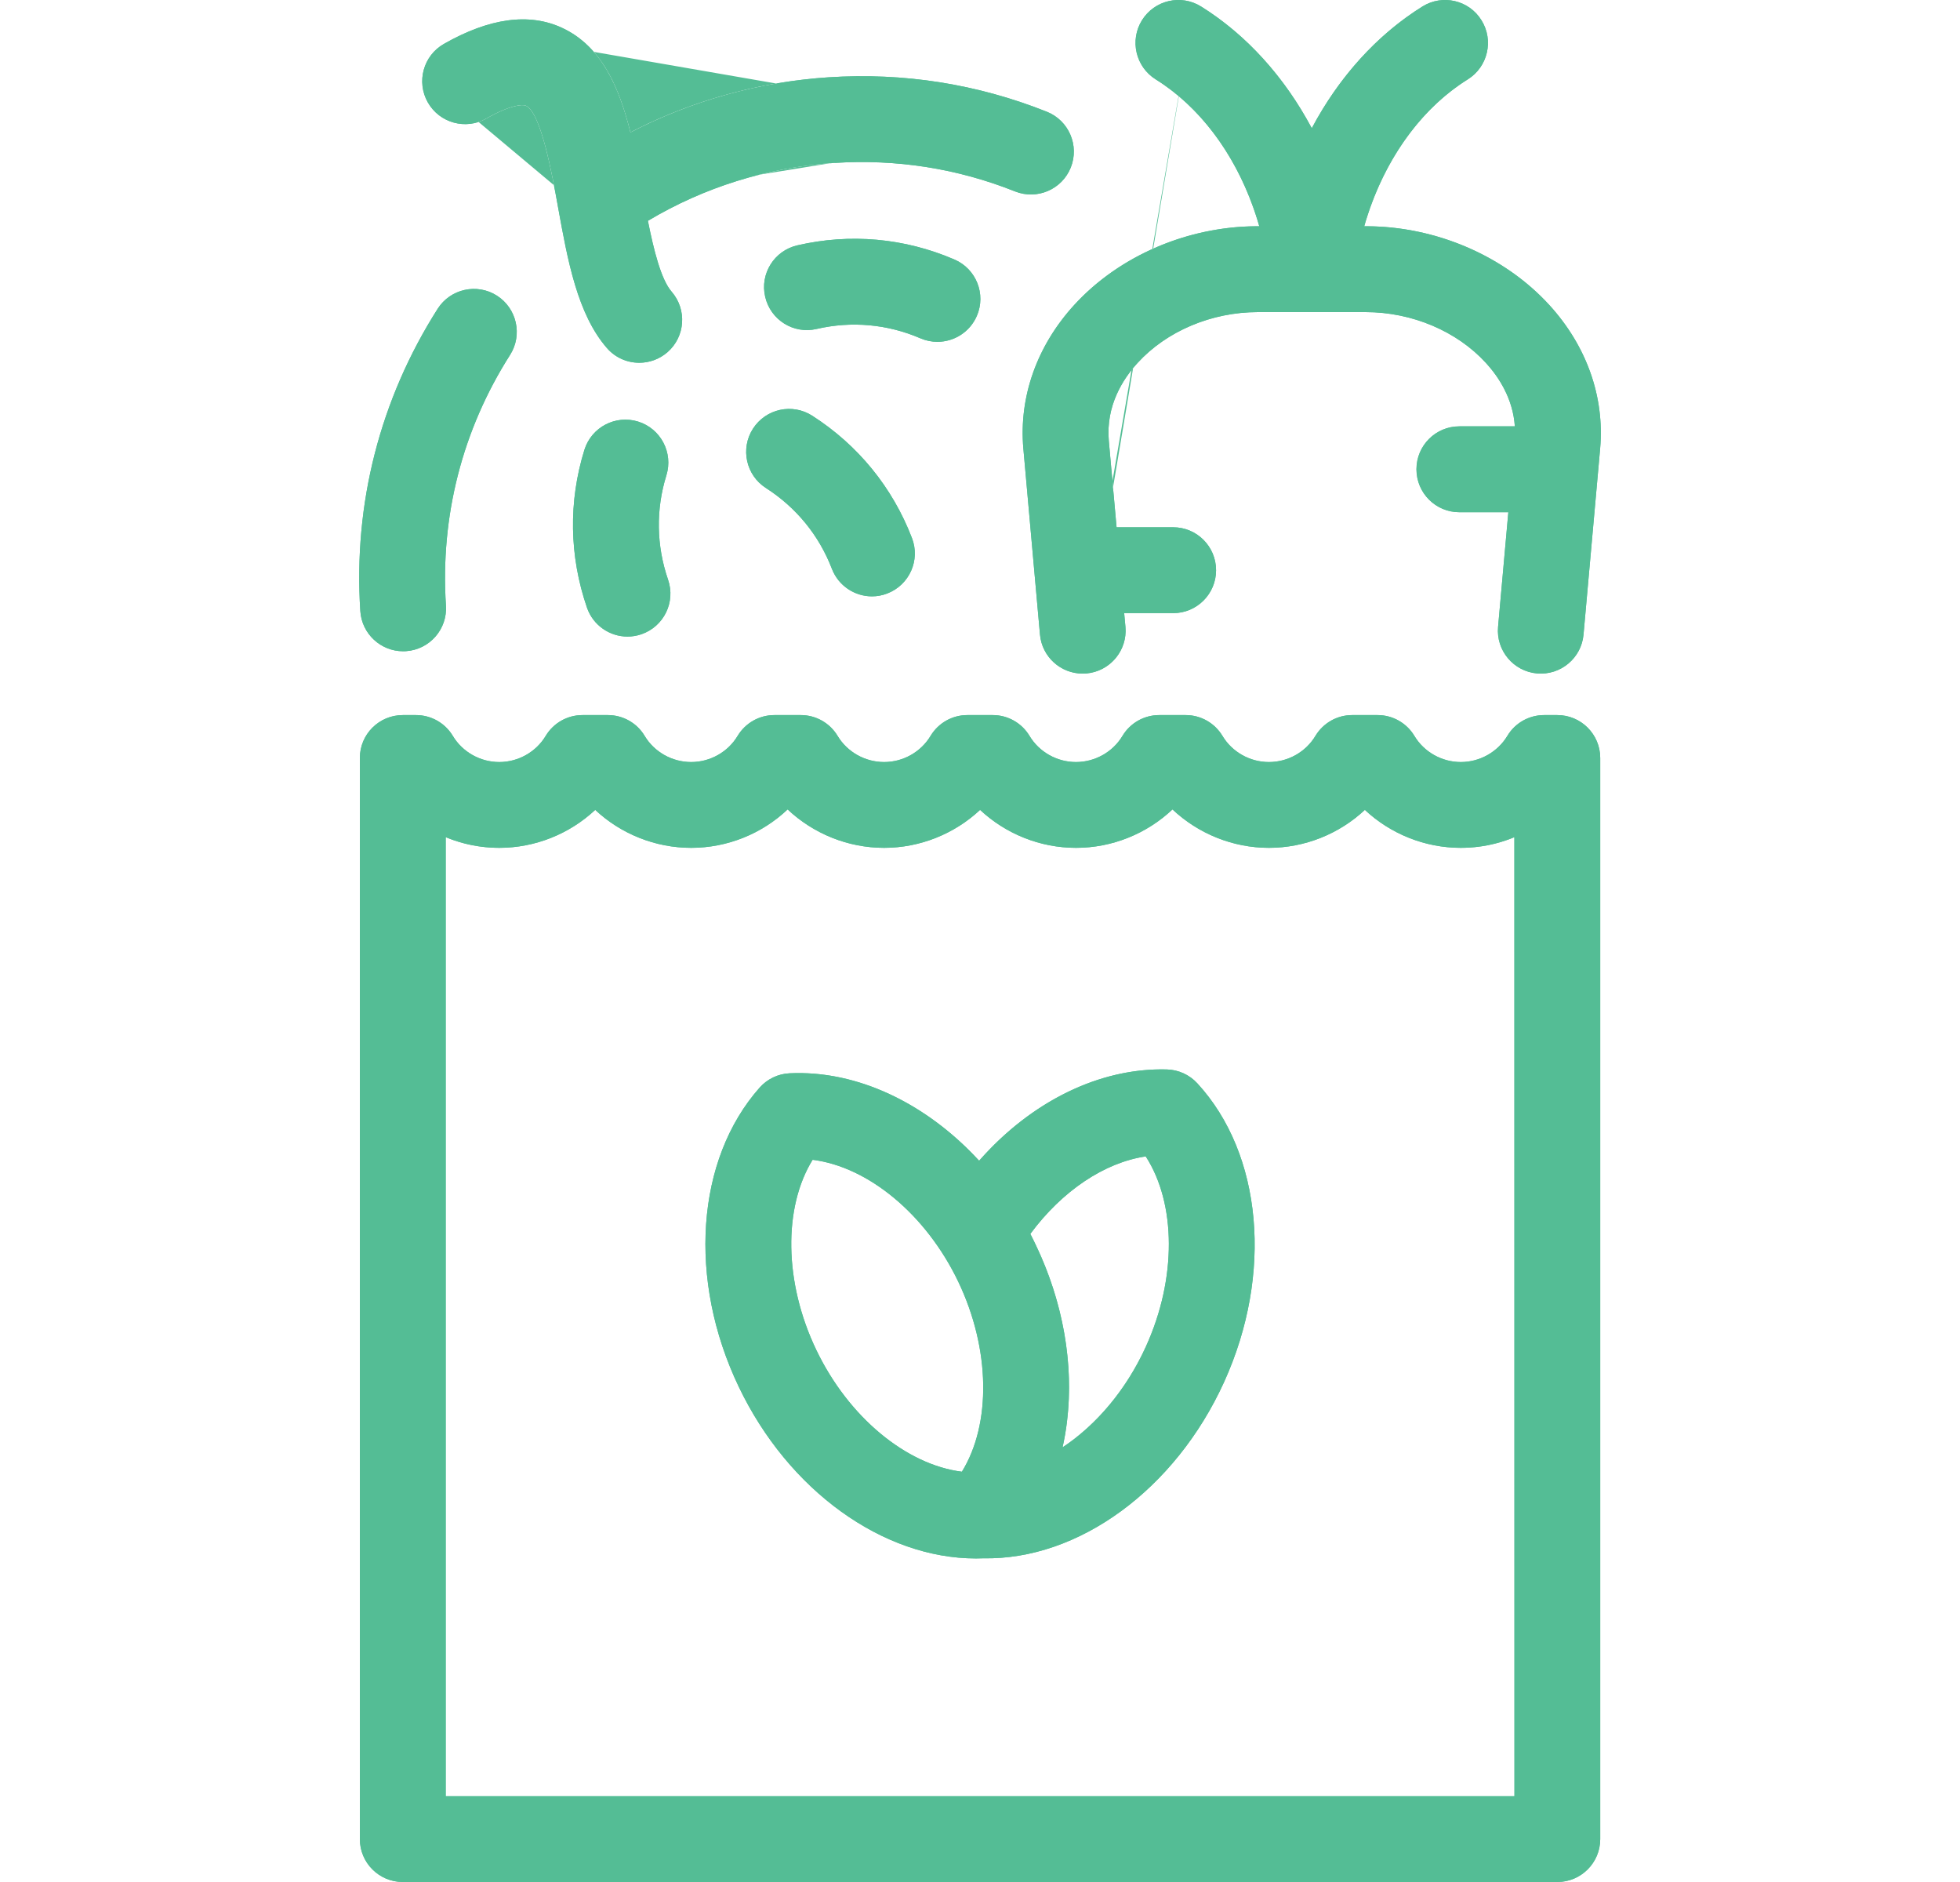 <svg width="25" height="24" viewBox="0 0 25 24" fill="none" xmlns="http://www.w3.org/2000/svg">
<g clip-path="url(#clip0_981_6428)">
<path d="M5.457 1.306C5.308 1.044 5.399 0.71 5.662 0.56C6.243 0.229 6.751 0.16 7.171 0.356C7.668 0.588 7.895 1.101 8.041 1.688C8.821 1.284 9.682 1.044 10.566 0.986C11.527 0.923 12.464 1.071 13.353 1.425C13.633 1.537 13.77 1.855 13.658 2.136C13.546 2.416 13.228 2.553 12.947 2.441C12.212 2.148 11.435 2.026 10.638 2.078C9.796 2.133 8.982 2.387 8.264 2.816C8.339 3.192 8.432 3.565 8.567 3.72C8.765 3.949 8.741 4.294 8.513 4.492C8.409 4.582 8.281 4.626 8.154 4.626C8.001 4.626 7.849 4.563 7.741 4.438C7.364 4.005 7.24 3.315 7.119 2.648C7.043 2.225 6.901 1.438 6.708 1.348C6.666 1.328 6.508 1.338 6.204 1.511C5.941 1.661 5.607 1.569 5.457 1.306ZM11.957 4.359C12.169 4.359 12.371 4.235 12.46 4.028C12.58 3.75 12.451 3.428 12.173 3.309C11.536 3.035 10.844 2.973 10.169 3.129C9.875 3.197 9.691 3.491 9.76 3.785C9.828 4.08 10.122 4.264 10.416 4.195C10.862 4.092 11.32 4.133 11.742 4.315C11.812 4.345 11.885 4.359 11.957 4.359ZM13.053 5.72L13.195 7.31C13.195 7.317 13.196 7.325 13.197 7.332L13.265 8.091C13.29 8.376 13.529 8.59 13.809 8.59C13.825 8.59 13.842 8.589 13.858 8.588C14.159 8.561 14.382 8.295 14.355 7.994L14.339 7.819H14.964C15.266 7.819 15.511 7.574 15.511 7.272C15.511 6.969 15.266 6.724 14.964 6.724H14.242L14.143 5.622C14.104 5.175 14.321 4.835 14.51 4.628C14.881 4.222 15.454 3.98 16.044 3.98H17.419C18.009 3.98 18.582 4.222 18.953 4.628C19.115 4.805 19.298 5.08 19.322 5.437H18.614C18.312 5.437 18.067 5.682 18.067 5.984C18.067 6.287 18.312 6.532 18.614 6.532H19.239L19.108 7.994C19.081 8.295 19.304 8.561 19.605 8.588C19.906 8.614 20.172 8.392 20.198 8.091L20.41 5.719C20.468 5.061 20.238 4.411 19.761 3.889C19.186 3.26 18.31 2.885 17.419 2.885H17.401C17.633 2.074 18.104 1.397 18.722 1.012C18.978 0.852 19.056 0.514 18.896 0.258C18.737 0.001 18.399 -0.077 18.143 0.083C17.561 0.446 17.077 0.986 16.732 1.635C16.386 0.986 15.902 0.446 15.32 0.083C15.064 -0.077 14.726 0.001 14.566 0.258C14.407 0.514 14.485 0.852 14.741 1.012C15.359 1.397 15.83 2.074 16.062 2.885H16.044C15.153 2.885 14.277 3.26 13.702 3.889C13.225 4.411 12.995 5.061 13.053 5.72ZM10.361 5.302C10.106 5.138 9.768 5.212 9.604 5.467C9.441 5.721 9.515 6.06 9.769 6.223C10.156 6.471 10.447 6.827 10.611 7.254C10.695 7.471 10.902 7.605 11.122 7.605C11.187 7.605 11.254 7.593 11.318 7.568C11.6 7.459 11.741 7.143 11.632 6.861C11.384 6.215 10.944 5.676 10.361 5.302ZM5.142 8.305C5.154 8.305 5.166 8.305 5.178 8.304C5.48 8.284 5.708 8.024 5.688 7.722C5.614 6.587 5.897 5.482 6.506 4.526C6.668 4.271 6.593 3.933 6.338 3.77C6.084 3.608 5.745 3.683 5.583 3.937C4.848 5.091 4.506 6.424 4.596 7.793C4.615 8.083 4.856 8.305 5.142 8.305ZM20.411 9.666V23.453C20.411 23.755 20.166 24 19.864 24H5.138C4.835 24 4.59 23.755 4.59 23.453V9.666C4.59 9.364 4.835 9.119 5.138 9.119H5.306C5.499 9.119 5.677 9.22 5.776 9.385C5.899 9.59 6.126 9.718 6.368 9.718C6.61 9.718 6.837 9.59 6.96 9.385C7.059 9.22 7.237 9.119 7.43 9.119H7.754C7.946 9.119 8.125 9.22 8.223 9.385C8.346 9.59 8.573 9.718 8.816 9.718C9.058 9.718 9.285 9.59 9.408 9.385C9.507 9.22 9.685 9.119 9.877 9.119H10.215C10.407 9.119 10.585 9.22 10.684 9.385C10.807 9.59 11.034 9.718 11.277 9.718C11.519 9.718 11.746 9.59 11.869 9.385C11.968 9.22 12.146 9.119 12.338 9.119H12.663C12.855 9.119 13.033 9.22 13.132 9.385C13.255 9.59 13.482 9.718 13.724 9.718C13.967 9.718 14.194 9.59 14.317 9.385C14.415 9.22 14.594 9.119 14.786 9.119H15.124C15.316 9.119 15.494 9.22 15.593 9.385C15.716 9.59 15.943 9.718 16.185 9.718C16.428 9.718 16.655 9.59 16.778 9.385C16.877 9.22 17.055 9.119 17.247 9.119H17.572C17.764 9.119 17.942 9.22 18.041 9.385C18.164 9.59 18.391 9.718 18.633 9.718C18.875 9.718 19.102 9.59 19.226 9.385C19.324 9.22 19.503 9.119 19.695 9.119H19.864C20.166 9.119 20.411 9.364 20.411 9.666ZM19.316 10.676C19.102 10.765 18.871 10.812 18.633 10.812C18.174 10.812 17.736 10.634 17.409 10.328C17.082 10.634 16.644 10.812 16.185 10.812C15.724 10.812 15.283 10.631 14.955 10.322C14.627 10.632 14.186 10.812 13.725 10.812C13.266 10.812 12.828 10.634 12.501 10.328C12.174 10.634 11.735 10.812 11.277 10.812C10.815 10.812 10.374 10.631 10.046 10.322C9.719 10.632 9.278 10.812 8.816 10.812C8.357 10.812 7.919 10.634 7.592 10.328C7.265 10.634 6.827 10.812 6.368 10.812C6.131 10.812 5.899 10.765 5.685 10.676V22.906H19.317L19.316 10.676ZM8.139 5.376C7.85 5.287 7.544 5.448 7.454 5.737C7.249 6.398 7.261 7.093 7.487 7.749C7.565 7.975 7.777 8.118 8.004 8.118C8.063 8.118 8.123 8.108 8.182 8.088C8.468 7.989 8.62 7.678 8.521 7.392C8.372 6.958 8.364 6.498 8.5 6.061C8.589 5.772 8.428 5.466 8.139 5.376ZM15.272 13.815C16.102 14.716 16.239 16.246 15.614 17.623C14.992 18.992 13.759 19.896 12.541 19.872C12.51 19.873 12.479 19.874 12.449 19.874C11.261 19.874 10.056 19.008 9.423 17.685C8.77 16.321 8.877 14.788 9.688 13.871C9.786 13.76 9.925 13.693 10.073 13.687C10.936 13.647 11.816 14.071 12.489 14.802C13.152 14.049 14.022 13.616 14.883 13.638C15.032 13.642 15.172 13.706 15.272 13.815ZM12.223 16.345C11.812 15.486 11.074 14.879 10.365 14.79C9.99 15.398 9.999 16.353 10.411 17.213C10.822 18.072 11.56 18.679 12.269 18.768C12.644 18.16 12.634 17.205 12.223 16.345ZM14.614 14.747C14.088 14.824 13.547 15.187 13.142 15.735C13.165 15.781 13.188 15.826 13.21 15.873C13.622 16.733 13.732 17.659 13.553 18.457C13.982 18.174 14.367 17.722 14.617 17.17C15.011 16.303 15.002 15.348 14.614 14.747Z" fill="#54BD95"/>
<path fill-rule="evenodd" clip-rule="evenodd" d="M7.976 1.452C7.828 0.966 7.6 0.556 7.171 0.356C6.751 0.16 6.243 0.229 5.662 0.56C5.399 0.71 5.308 1.044 5.457 1.306C5.607 1.569 5.941 1.661 6.204 1.511C6.508 1.338 6.666 1.328 6.708 1.348C6.901 1.438 7.043 2.225 7.119 2.648C7.24 3.315 7.364 4.005 7.741 4.438C7.849 4.563 8.001 4.626 8.154 4.626C8.281 4.626 8.409 4.582 8.513 4.492C8.741 4.294 8.765 3.949 8.567 3.72C8.432 3.565 8.339 3.192 8.264 2.816C8.982 2.387 9.796 2.133 10.638 2.078C11.435 2.026 12.212 2.148 12.947 2.441C13.228 2.553 13.546 2.416 13.658 2.136C13.77 1.855 13.633 1.537 13.353 1.425C12.464 1.071 11.527 0.923 10.566 0.986C9.764 1.039 8.982 1.241 8.261 1.579C8.187 1.614 8.114 1.65 8.041 1.688C8.021 1.608 8 1.529 7.976 1.452ZM13.264 1.648C12.409 1.307 11.508 1.165 10.582 1.226C9.73 1.281 8.902 1.513 8.152 1.901L7.882 2.041L7.808 1.746C7.665 1.169 7.46 0.756 7.069 0.574M13.264 1.648C13.421 1.711 13.498 1.889 13.435 2.047C13.373 2.204 13.194 2.281 13.036 2.218C12.267 1.912 11.454 1.784 10.622 1.839C9.743 1.896 8.891 2.162 8.141 2.61L7.996 2.697L8.029 2.862C8.066 3.053 8.11 3.25 8.164 3.422C8.214 3.586 8.283 3.76 8.386 3.878C8.497 4.006 8.483 4.2 8.355 4.311C8.297 4.362 8.226 4.386 8.154 4.386C8.067 4.386 7.982 4.35 7.922 4.281C7.765 4.1 7.652 3.856 7.564 3.561C7.475 3.267 7.416 2.942 7.356 2.605M7.356 2.605L7.355 2.602C7.317 2.392 7.261 2.082 7.189 1.812C7.153 1.676 7.111 1.542 7.062 1.431C7.037 1.376 7.008 1.32 6.972 1.271C6.938 1.225 6.886 1.166 6.81 1.131C6.749 1.102 6.687 1.099 6.646 1.101C6.599 1.102 6.548 1.111 6.494 1.125C6.385 1.153 6.25 1.208 6.085 1.302C5.938 1.386 5.75 1.335 5.666 1.188M12.24 3.933C12.307 3.777 12.235 3.596 12.079 3.529C11.489 3.276 10.848 3.218 10.223 3.363C10.058 3.401 9.955 3.566 9.993 3.731C10.032 3.897 10.197 4 10.362 3.961C10.857 3.847 11.368 3.893 11.836 4.094C11.876 4.111 11.917 4.119 11.957 4.119C12.077 4.119 12.19 4.049 12.24 3.933ZM12.173 3.309C12.451 3.428 12.58 3.75 12.46 4.028C12.371 4.235 12.169 4.359 11.957 4.359C11.885 4.359 11.812 4.345 11.742 4.315C11.32 4.133 10.862 4.092 10.416 4.195C10.122 4.264 9.828 4.08 9.76 3.785C9.691 3.491 9.875 3.197 10.169 3.129C10.844 2.973 11.536 3.035 12.173 3.309ZM15.815 2.893C15.005 2.951 14.228 3.314 13.702 3.889C13.225 4.411 12.995 5.061 13.053 5.72L13.195 7.31C13.195 7.317 13.196 7.325 13.197 7.332L13.265 8.091C13.29 8.376 13.529 8.59 13.809 8.59C13.825 8.59 13.842 8.589 13.858 8.588C14.138 8.563 14.349 8.332 14.357 8.059C14.357 8.037 14.357 8.016 14.355 7.994L14.339 7.819H14.964C15.266 7.819 15.511 7.574 15.511 7.272C15.511 6.969 15.266 6.724 14.964 6.724H14.242L14.143 5.622C14.104 5.175 14.321 4.835 14.51 4.628C14.881 4.222 15.454 3.98 16.044 3.98H17.419C18.009 3.98 18.582 4.222 18.953 4.628C19.077 4.763 19.212 4.955 19.28 5.197C19.302 5.272 19.316 5.353 19.322 5.437H18.614C18.312 5.437 18.067 5.682 18.067 5.984C18.067 6.287 18.312 6.532 18.614 6.532H19.239L19.108 7.994C19.081 8.295 19.304 8.561 19.605 8.588C19.906 8.614 20.172 8.392 20.198 8.091L20.41 5.719C20.468 5.061 20.238 4.411 19.761 3.889C19.235 3.314 18.459 2.951 17.648 2.893C17.572 2.888 17.496 2.885 17.419 2.885H17.401C17.407 2.864 17.413 2.842 17.419 2.821C17.438 2.762 17.457 2.703 17.477 2.646C17.729 1.941 18.166 1.359 18.722 1.012C18.978 0.852 19.056 0.514 18.896 0.258C18.737 0.001 18.399 -0.077 18.143 0.083C17.636 0.399 17.203 0.85 16.871 1.391C16.822 1.471 16.776 1.552 16.732 1.635C16.687 1.552 16.641 1.471 16.592 1.391C16.26 0.85 15.827 0.399 15.32 0.083C15.064 -0.077 14.726 0.001 14.566 0.258C14.407 0.514 14.485 0.852 14.741 1.012C15.297 1.359 15.734 1.941 15.986 2.646C16.006 2.703 16.026 2.762 16.044 2.821C16.05 2.843 16.056 2.864 16.062 2.885H16.044C15.967 2.885 15.891 2.888 15.815 2.893ZM15.194 0.287C15.049 0.197 14.86 0.241 14.77 0.385C14.68 0.529 14.724 0.718 14.868 0.808C15.546 1.231 16.048 1.962 16.293 2.819L16.381 3.125H16.044C15.216 3.125 14.407 3.475 13.879 4.051C13.444 4.527 13.24 5.112 13.292 5.698L13.434 7.294L13.435 7.306L13.436 7.31L13.504 8.07C13.518 8.229 13.652 8.35 13.809 8.35M13.838 8.349C14.006 8.333 14.131 8.184 14.116 8.015L14.077 7.579H14.964C15.133 7.579 15.271 7.441 15.271 7.272C15.271 7.102 15.133 6.964 14.964 6.964H14.022L13.904 5.644C13.856 5.102 14.12 4.698 14.333 4.466C14.753 4.006 15.393 3.74 16.044 3.74H17.419C18.071 3.74 18.71 4.006 19.13 4.466C19.313 4.665 19.532 4.99 19.561 5.421L19.578 5.677H18.614C18.444 5.677 18.307 5.815 18.307 5.984C18.307 6.154 18.444 6.292 18.614 6.292H19.501L19.347 8.015C19.332 8.184 19.457 8.333 19.626 8.349C19.796 8.363 19.944 8.238 19.959 8.07L20.171 5.698C20.223 5.112 20.019 4.527 19.584 4.051C19.056 3.475 18.247 3.125 17.419 3.125H17.082L17.17 2.819C17.415 1.962 17.917 1.231 18.595 0.808C18.739 0.718 18.783 0.529 18.693 0.385C18.603 0.241 18.414 0.197 18.27 0.287C17.728 0.624 17.272 1.131 16.943 1.748L16.732 2.146L16.52 1.748C16.191 1.131 15.735 0.624 15.194 0.287M10.231 5.504C10.088 5.412 9.898 5.453 9.806 5.596C9.715 5.739 9.756 5.929 9.899 6.021M9.604 5.467C9.768 5.212 10.106 5.138 10.361 5.302C10.944 5.676 11.384 6.215 11.632 6.861C11.741 7.143 11.6 7.459 11.318 7.568C11.254 7.593 11.187 7.605 11.122 7.605C10.902 7.605 10.695 7.471 10.611 7.254C10.447 6.827 10.156 6.471 9.769 6.223C9.515 6.06 9.441 5.721 9.604 5.467ZM10.835 7.168C10.882 7.289 10.998 7.365 11.122 7.365C11.158 7.365 11.195 7.358 11.232 7.344C11.39 7.283 11.469 7.105 11.409 6.947C11.178 6.349 10.772 5.851 10.231 5.504M5.161 8.064L5.162 8.064C5.332 8.053 5.46 7.907 5.449 7.738C5.371 6.552 5.667 5.396 6.303 4.397C6.395 4.254 6.353 4.064 6.209 3.972C6.067 3.881 5.877 3.923 5.785 4.066M5.178 8.304C5.166 8.305 5.154 8.305 5.142 8.305C4.856 8.305 4.615 8.083 4.596 7.793C4.506 6.424 4.848 5.091 5.583 3.937C5.745 3.683 6.084 3.608 6.338 3.77C6.593 3.933 6.668 4.271 6.506 4.526C5.897 5.482 5.614 6.587 5.688 7.722C5.708 8.024 5.48 8.284 5.178 8.304ZM4.836 7.778C4.749 6.459 5.078 5.177 5.785 4.066L4.836 7.778ZM4.836 7.778C4.846 7.94 4.981 8.065 5.142 8.065C5.149 8.065 5.155 8.065 5.161 8.064M5.57 9.509C5.514 9.416 5.414 9.359 5.306 9.359H5.138C4.968 9.359 4.83 9.497 4.83 9.666V23.453C4.83 23.623 4.968 23.76 5.138 23.76H19.864C20.033 23.76 20.171 23.623 20.171 23.453V9.666C20.171 9.497 20.033 9.359 19.864 9.359H19.695C19.587 9.359 19.487 9.416 19.431 9.508C19.264 9.787 18.959 9.958 18.633 9.958C18.308 9.958 18.002 9.787 17.835 9.509C17.78 9.416 17.68 9.359 17.572 9.359H17.247C17.139 9.359 17.039 9.416 16.983 9.509C16.817 9.787 16.511 9.958 16.185 9.958C15.86 9.958 15.554 9.787 15.387 9.509C15.332 9.416 15.232 9.359 15.124 9.359H14.786C14.678 9.359 14.578 9.416 14.523 9.509C14.355 9.787 14.05 9.958 13.724 9.958C13.399 9.958 13.093 9.787 12.926 9.509C12.871 9.416 12.771 9.359 12.663 9.359H12.338C12.23 9.359 12.13 9.416 12.075 9.509C11.908 9.787 11.602 9.958 11.277 9.958C10.951 9.958 10.646 9.787 10.479 9.509C10.423 9.416 10.323 9.359 10.215 9.359H9.877C9.769 9.359 9.669 9.416 9.614 9.508C9.447 9.787 9.141 9.958 8.816 9.958C8.49 9.958 8.185 9.787 8.018 9.509C7.962 9.416 7.862 9.359 7.754 9.359H7.43C7.322 9.359 7.222 9.416 7.166 9.509C6.999 9.787 6.693 9.958 6.368 9.958C6.043 9.958 5.737 9.787 5.57 9.509ZM15.593 9.385C15.716 9.59 15.943 9.718 16.185 9.718C16.428 9.718 16.655 9.59 16.778 9.385C16.877 9.22 17.055 9.119 17.247 9.119H17.572C17.764 9.119 17.942 9.22 18.041 9.385C18.164 9.59 18.391 9.718 18.633 9.718C18.875 9.718 19.102 9.59 19.226 9.385C19.324 9.22 19.503 9.119 19.695 9.119H19.864C20.166 9.119 20.411 9.364 20.411 9.666V23.453C20.411 23.755 20.166 24 19.864 24H5.138C4.835 24 4.59 23.755 4.59 23.453V9.666C4.59 9.364 4.835 9.119 5.138 9.119H5.306C5.499 9.119 5.677 9.22 5.776 9.385C5.899 9.59 6.126 9.718 6.368 9.718C6.61 9.718 6.837 9.59 6.96 9.385C7.059 9.22 7.237 9.119 7.43 9.119H7.754C7.946 9.119 8.125 9.22 8.223 9.385C8.346 9.59 8.573 9.718 8.816 9.718C9.058 9.718 9.285 9.59 9.408 9.385C9.507 9.22 9.685 9.119 9.877 9.119H10.215C10.407 9.119 10.585 9.22 10.684 9.385C10.807 9.59 11.034 9.718 11.277 9.718C11.519 9.718 11.746 9.59 11.869 9.385C11.968 9.22 12.146 9.119 12.338 9.119H12.663C12.855 9.119 13.033 9.22 13.132 9.385C13.255 9.59 13.482 9.718 13.724 9.718C13.967 9.718 14.194 9.59 14.317 9.385C14.415 9.22 14.594 9.119 14.786 9.119H15.124C15.316 9.119 15.494 9.22 15.593 9.385ZM19.556 10.317L19.556 23.146H5.445V10.317L5.777 10.454C5.962 10.531 6.163 10.572 6.368 10.572C6.765 10.572 7.144 10.418 7.428 10.153L7.592 9.999L7.756 10.153C8.039 10.418 8.419 10.572 8.816 10.572C9.215 10.572 9.597 10.416 9.881 10.147L10.046 9.991L10.211 10.147C10.495 10.416 10.877 10.572 11.277 10.572C11.673 10.572 12.053 10.418 12.337 10.153L12.501 9.999L12.665 10.153C12.948 10.418 13.328 10.572 13.725 10.572C14.124 10.572 14.506 10.416 14.79 10.147L14.955 9.991L15.12 10.147C15.404 10.416 15.786 10.572 16.185 10.572C16.582 10.572 16.962 10.418 17.245 10.153L17.409 9.999L17.573 10.153C17.857 10.418 18.237 10.572 18.633 10.572C18.838 10.572 19.039 10.531 19.225 10.454L19.556 10.317ZM8.182 8.088C8.123 8.108 8.063 8.118 8.004 8.118C7.777 8.118 7.565 7.975 7.487 7.749C7.261 7.093 7.249 6.398 7.454 5.737C7.544 5.448 7.85 5.287 8.139 5.376C8.428 5.466 8.589 5.772 8.5 6.061C8.364 6.498 8.372 6.958 8.521 7.392C8.62 7.678 8.468 7.989 8.182 8.088ZM8.294 7.47C8.128 6.988 8.12 6.476 8.27 5.99C8.321 5.828 8.23 5.656 8.068 5.605C7.906 5.555 7.734 5.646 7.683 5.808C7.494 6.42 7.504 7.063 7.713 7.67C7.757 7.797 7.876 7.878 8.004 7.878C8.037 7.878 8.071 7.872 8.104 7.861C8.264 7.805 8.35 7.631 8.294 7.47ZM15.095 13.977C15.039 13.916 14.96 13.88 14.877 13.878C14.102 13.858 13.295 14.249 12.669 14.961L12.493 15.161L12.312 14.965C11.675 14.273 10.86 13.891 10.084 13.926C10.001 13.93 9.923 13.967 9.868 14.03C9.137 14.856 9.016 16.279 9.64 17.582C10.244 18.844 11.376 19.634 12.449 19.634C12.477 19.634 12.504 19.634 12.532 19.633L12.545 19.632C13.643 19.653 14.801 18.831 15.395 17.524L15.614 17.623C14.992 18.992 13.759 19.896 12.541 19.872C12.51 19.873 12.479 19.874 12.449 19.874C11.261 19.874 10.056 19.008 9.423 17.685C8.77 16.321 8.877 14.788 9.688 13.871C9.786 13.76 9.925 13.693 10.073 13.687C10.866 13.65 11.673 14.005 12.321 14.63C12.378 14.685 12.434 14.743 12.489 14.802C12.542 14.742 12.597 14.683 12.653 14.626C13.292 13.982 14.092 13.617 14.883 13.638C15.032 13.642 15.172 13.706 15.272 13.815C16.102 14.716 16.239 16.246 15.614 17.623L15.395 17.524C15.992 16.209 15.843 14.789 15.095 13.977ZM10.242 14.532L10.395 14.552C11.209 14.654 12.005 15.333 12.44 16.242C12.874 17.15 12.904 18.196 12.473 18.894L12.392 19.026L12.239 19.006C11.425 18.904 10.629 18.225 10.194 17.316C9.759 16.408 9.73 15.362 10.161 14.664L10.242 14.532ZM14.732 14.487L14.816 14.617C15.261 15.307 15.252 16.352 14.836 17.27C14.568 17.859 14.156 18.347 13.686 18.657L13.19 18.984L13.319 18.405C13.485 17.664 13.384 16.792 12.994 15.976C12.973 15.933 12.951 15.889 12.929 15.847L12.86 15.713L12.949 15.593C13.381 15.008 13.974 14.598 14.579 14.51L14.732 14.487ZM5.781 0.768C6.326 0.458 6.748 0.424 7.069 0.574L5.781 0.768ZM10.365 14.79C11.074 14.879 11.812 15.486 12.223 16.345C12.634 17.205 12.644 18.16 12.269 18.768C11.56 18.679 10.822 18.072 10.411 17.213C9.999 16.353 9.99 15.398 10.365 14.79ZM10.835 7.168C10.652 6.693 10.328 6.296 9.899 6.021L10.835 7.168ZM17.409 10.328C17.736 10.634 18.174 10.812 18.633 10.812C18.784 10.812 18.933 10.793 19.076 10.756C19.158 10.735 19.239 10.708 19.316 10.676L19.317 22.906H5.685V10.676C5.763 10.708 5.843 10.735 5.925 10.756C6.068 10.793 6.217 10.812 6.368 10.812C6.827 10.812 7.265 10.634 7.592 10.328C7.919 10.634 8.357 10.812 8.816 10.812C9.278 10.812 9.719 10.632 10.046 10.322C10.374 10.631 10.815 10.812 11.277 10.812C11.735 10.812 12.174 10.634 12.501 10.328C12.828 10.634 13.266 10.812 13.725 10.812C14.186 10.812 14.627 10.632 14.955 10.322C15.283 10.631 15.724 10.812 16.185 10.812C16.644 10.812 17.082 10.634 17.409 10.328ZM13.611 18.116C13.695 17.402 13.565 16.613 13.21 15.873C13.188 15.826 13.165 15.781 13.142 15.735C13.547 15.187 14.088 14.824 14.614 14.747C15.002 15.348 15.011 16.303 14.617 17.17C14.424 17.597 14.15 17.964 13.837 18.239C13.746 18.32 13.651 18.393 13.553 18.457C13.578 18.346 13.598 18.232 13.611 18.116Z" fill="#54BD95"/>
</g>
<defs>
<clipPath id="clip0_981_6428">
<rect width="24" height="24" fill="white" transform="translate(0.5)"/>
</clipPath>
</defs>
</svg>
